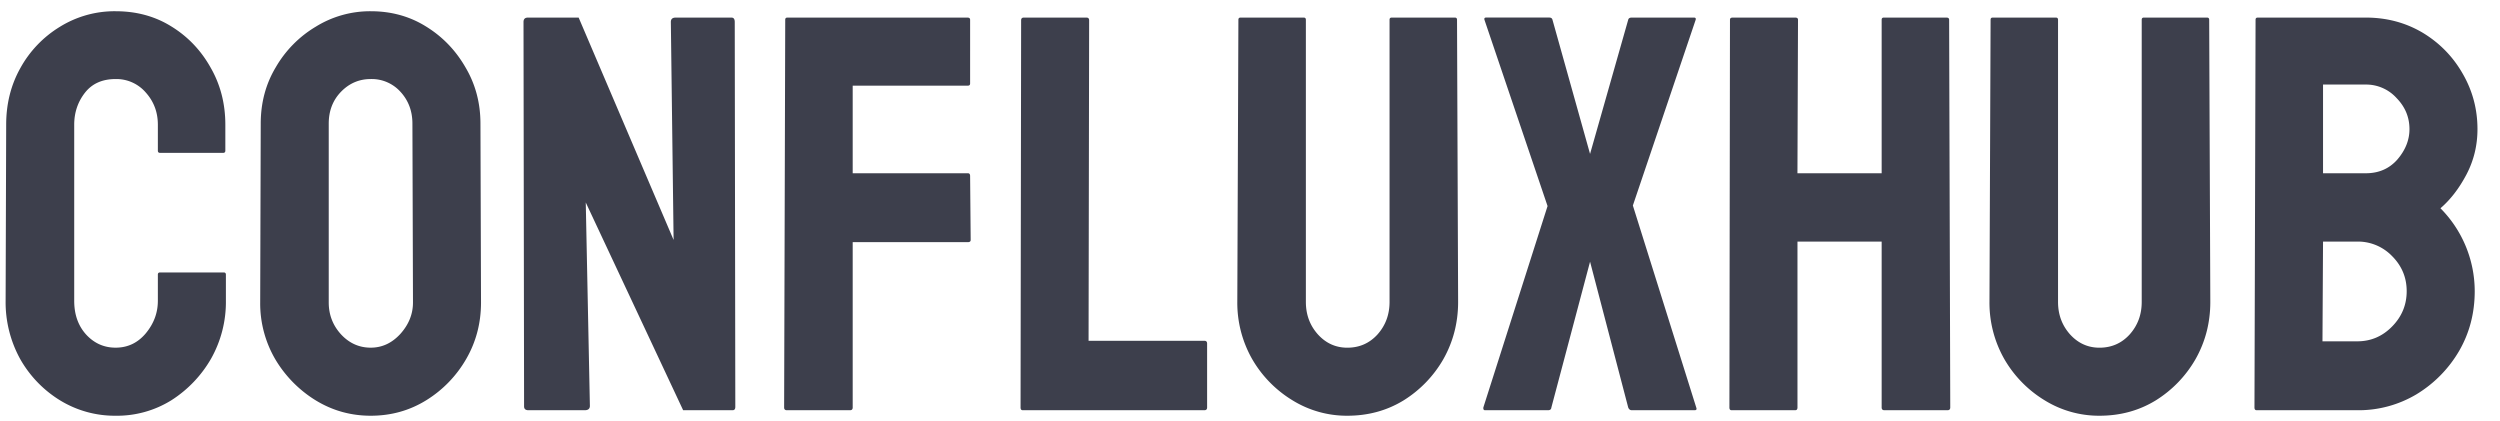 <svg width="89" height="15" viewBox="0 0 89 15" fill="none" xmlns="http://www.w3.org/2000/svg"><path d="M4.116 14.8a3.727 3.727 0 0 1-1.982-.55 4.084 4.084 0 0 1-1.416-1.47A4.19 4.19 0 0 1 .2 10.71L.22 4.44c0-.745.169-1.419.507-2.02A3.95 3.95 0 0 1 2.124.959 3.695 3.695 0 0 1 4.116.4c.742 0 1.403.18 1.982.54.586.36 1.052.846 1.397 1.461.351.608.527 1.288.527 2.04v.922c0 .053-.026.079-.078.079H5.698c-.052 0-.078-.026-.078-.079v-.922c0-.444-.143-.827-.43-1.147a1.381 1.381 0 0 0-1.074-.48c-.475 0-.84.163-1.094.49-.254.327-.38.706-.38 1.137v6.269c0 .49.143.892.43 1.206.286.307.634.461 1.044.461.43 0 .788-.17 1.074-.51.287-.347.43-.732.43-1.158v-.931c0-.053.026-.079.078-.079h2.266c.052 0 .078.026.078.079v.931a4.11 4.11 0 0 1-.528 2.06 4.28 4.28 0 0 1-1.416 1.482 3.663 3.663 0 0 1-1.982.549zM13.198 14.8c-.71 0-1.364-.183-1.963-.55A4.274 4.274 0 0 1 9.8 12.79a3.943 3.943 0 0 1-.537-2.022l.019-6.366c0-.745.18-1.416.537-2.01A4.026 4.026 0 0 1 11.245.948 3.675 3.675 0 0 1 13.198.4c.73 0 1.383.18 1.963.54.586.36 1.055.843 1.406 1.451.358.602.537 1.272.537 2.011l.02 6.366c0 .733-.176 1.403-.527 2.011a4.164 4.164 0 0 1-1.426 1.472c-.593.366-1.25.549-1.973.549zm0-2.423c.404 0 .755-.163 1.055-.49.3-.334.449-.707.449-1.119l-.02-6.366c0-.445-.14-.82-.42-1.128a1.377 1.377 0 0 0-1.064-.46c-.41 0-.762.15-1.055.45-.293.301-.44.68-.44 1.138v6.366c0 .438.147.818.44 1.138.293.314.645.471 1.055.471zM20.815 14.604h-2.002c-.104 0-.156-.046-.156-.137L18.637.783c0-.105.053-.157.157-.157H20.6l3.38 7.916-.098-7.76c0-.104.058-.156.175-.156h1.983c.078 0 .117.052.117.157l.02 13.703c0 .079-.033.118-.098.118H24.32l-3.467-7.396.147 7.239c0 .105-.062.157-.186.157zM30.259 14.604h-2.247c-.065 0-.097-.033-.097-.098L27.954.704c0-.052.026-.078.078-.078h6.406c.065 0 .098.026.098.078V2.97c0 .052-.026.079-.078.079h-4.102v3.119h4.102c.052 0 .078.033.078.098l.02 2.276c0 .052-.033.078-.098.078h-4.102v5.886c0 .065-.032.098-.097.098zM42.876 14.604H36.41c-.052 0-.078-.033-.078-.098l.02-13.782c0-.066.032-.098.097-.098h2.227c.065 0 .097.032.097.098l-.02 11.408h4.122c.065 0 .098.033.098.098v2.276c0 .065-.033.098-.098.098zM47.964 14.8a3.675 3.675 0 0 1-1.953-.55 4.136 4.136 0 0 1-1.436-1.47 4.054 4.054 0 0 1-.527-2.031L44.087.704c0-.052.026-.078.078-.078h2.246c.052 0 .078.026.078.078V10.75c0 .451.143.837.43 1.157.286.314.635.471 1.045.471.43 0 .788-.157 1.074-.47.286-.321.43-.707.43-1.158V.704c0-.052.026-.078.078-.078h2.246c.052 0 .078.026.078.078l.039 10.045c0 .739-.176 1.419-.527 2.04a4.165 4.165 0 0 1-1.426 1.472c-.593.36-1.257.539-1.992.539zM55.112 14.604h-2.246c-.045 0-.065-.033-.059-.098l2.286-7.17L52.846.703c-.012-.052.007-.078.06-.078h2.245c.065 0 .104.026.117.078l1.338 4.777L57.964.704c.013-.052.055-.078.127-.078h2.216c.052 0 .072.026.059.078L58.13 7.316l2.256 7.19c.026.065.006.098-.059.098h-2.236c-.059 0-.101-.033-.127-.098l-1.358-5.19-1.377 5.19c-.006.065-.045.098-.117.098zM63.911 14.604h-2.266c-.052 0-.078-.033-.078-.098l.02-13.802c0-.052.032-.078.097-.078h2.227c.065 0 .098.026.098.078l-.02 5.464h2.998V.704c0-.052.026-.078.078-.078h2.227c.065 0 .097.026.097.078l.04 13.802c0 .065-.033.098-.098.098h-2.246c-.065 0-.098-.033-.098-.098V8.6H63.99v5.905c0 .065-.026.098-.078.098zM74.741 14.8a3.675 3.675 0 0 1-1.953-.55 4.136 4.136 0 0 1-1.436-1.47 4.053 4.053 0 0 1-.527-2.031l.04-10.045c0-.052.025-.078.077-.078h2.246c.052 0 .078.026.078.078V10.75c0 .451.144.837.43 1.157.287.314.635.471 1.045.471.43 0 .788-.157 1.074-.47.287-.321.43-.707.43-1.158V.704c0-.052.026-.078.078-.078h2.246c.052 0 .078.026.078.078l.04 10.045c0 .739-.176 1.419-.528 2.04a4.164 4.164 0 0 1-1.426 1.472c-.592.36-1.256.539-1.992.539zM83.92 14.604h-3.583c-.052 0-.078-.033-.078-.098L80.298.704c0-.052.026-.078.078-.078h3.847c.75 0 1.43.183 2.041.549.6.366 1.071.853 1.416 1.462.345.601.518 1.255.518 1.961 0 .576-.13 1.112-.39 1.61-.261.496-.57.898-.928 1.206a4.193 4.193 0 0 1 1.22 2.952c0 .778-.185 1.488-.556 2.129a4.387 4.387 0 0 1-1.514 1.54 4.018 4.018 0 0 1-2.11.569zm.303-11.595H82.7v3.159h1.523c.463 0 .837-.164 1.124-.49.286-.334.43-.694.43-1.08 0-.425-.154-.794-.46-1.108a1.46 1.46 0 0 0-1.093-.48zm-.302 5.592H82.7l-.02 3.55h1.24c.483 0 .896-.176 1.241-.53.345-.352.517-.77.517-1.255 0-.484-.172-.899-.517-1.246a1.688 1.688 0 0 0-1.24-.52z" fill="#3D3F4C"/></svg>